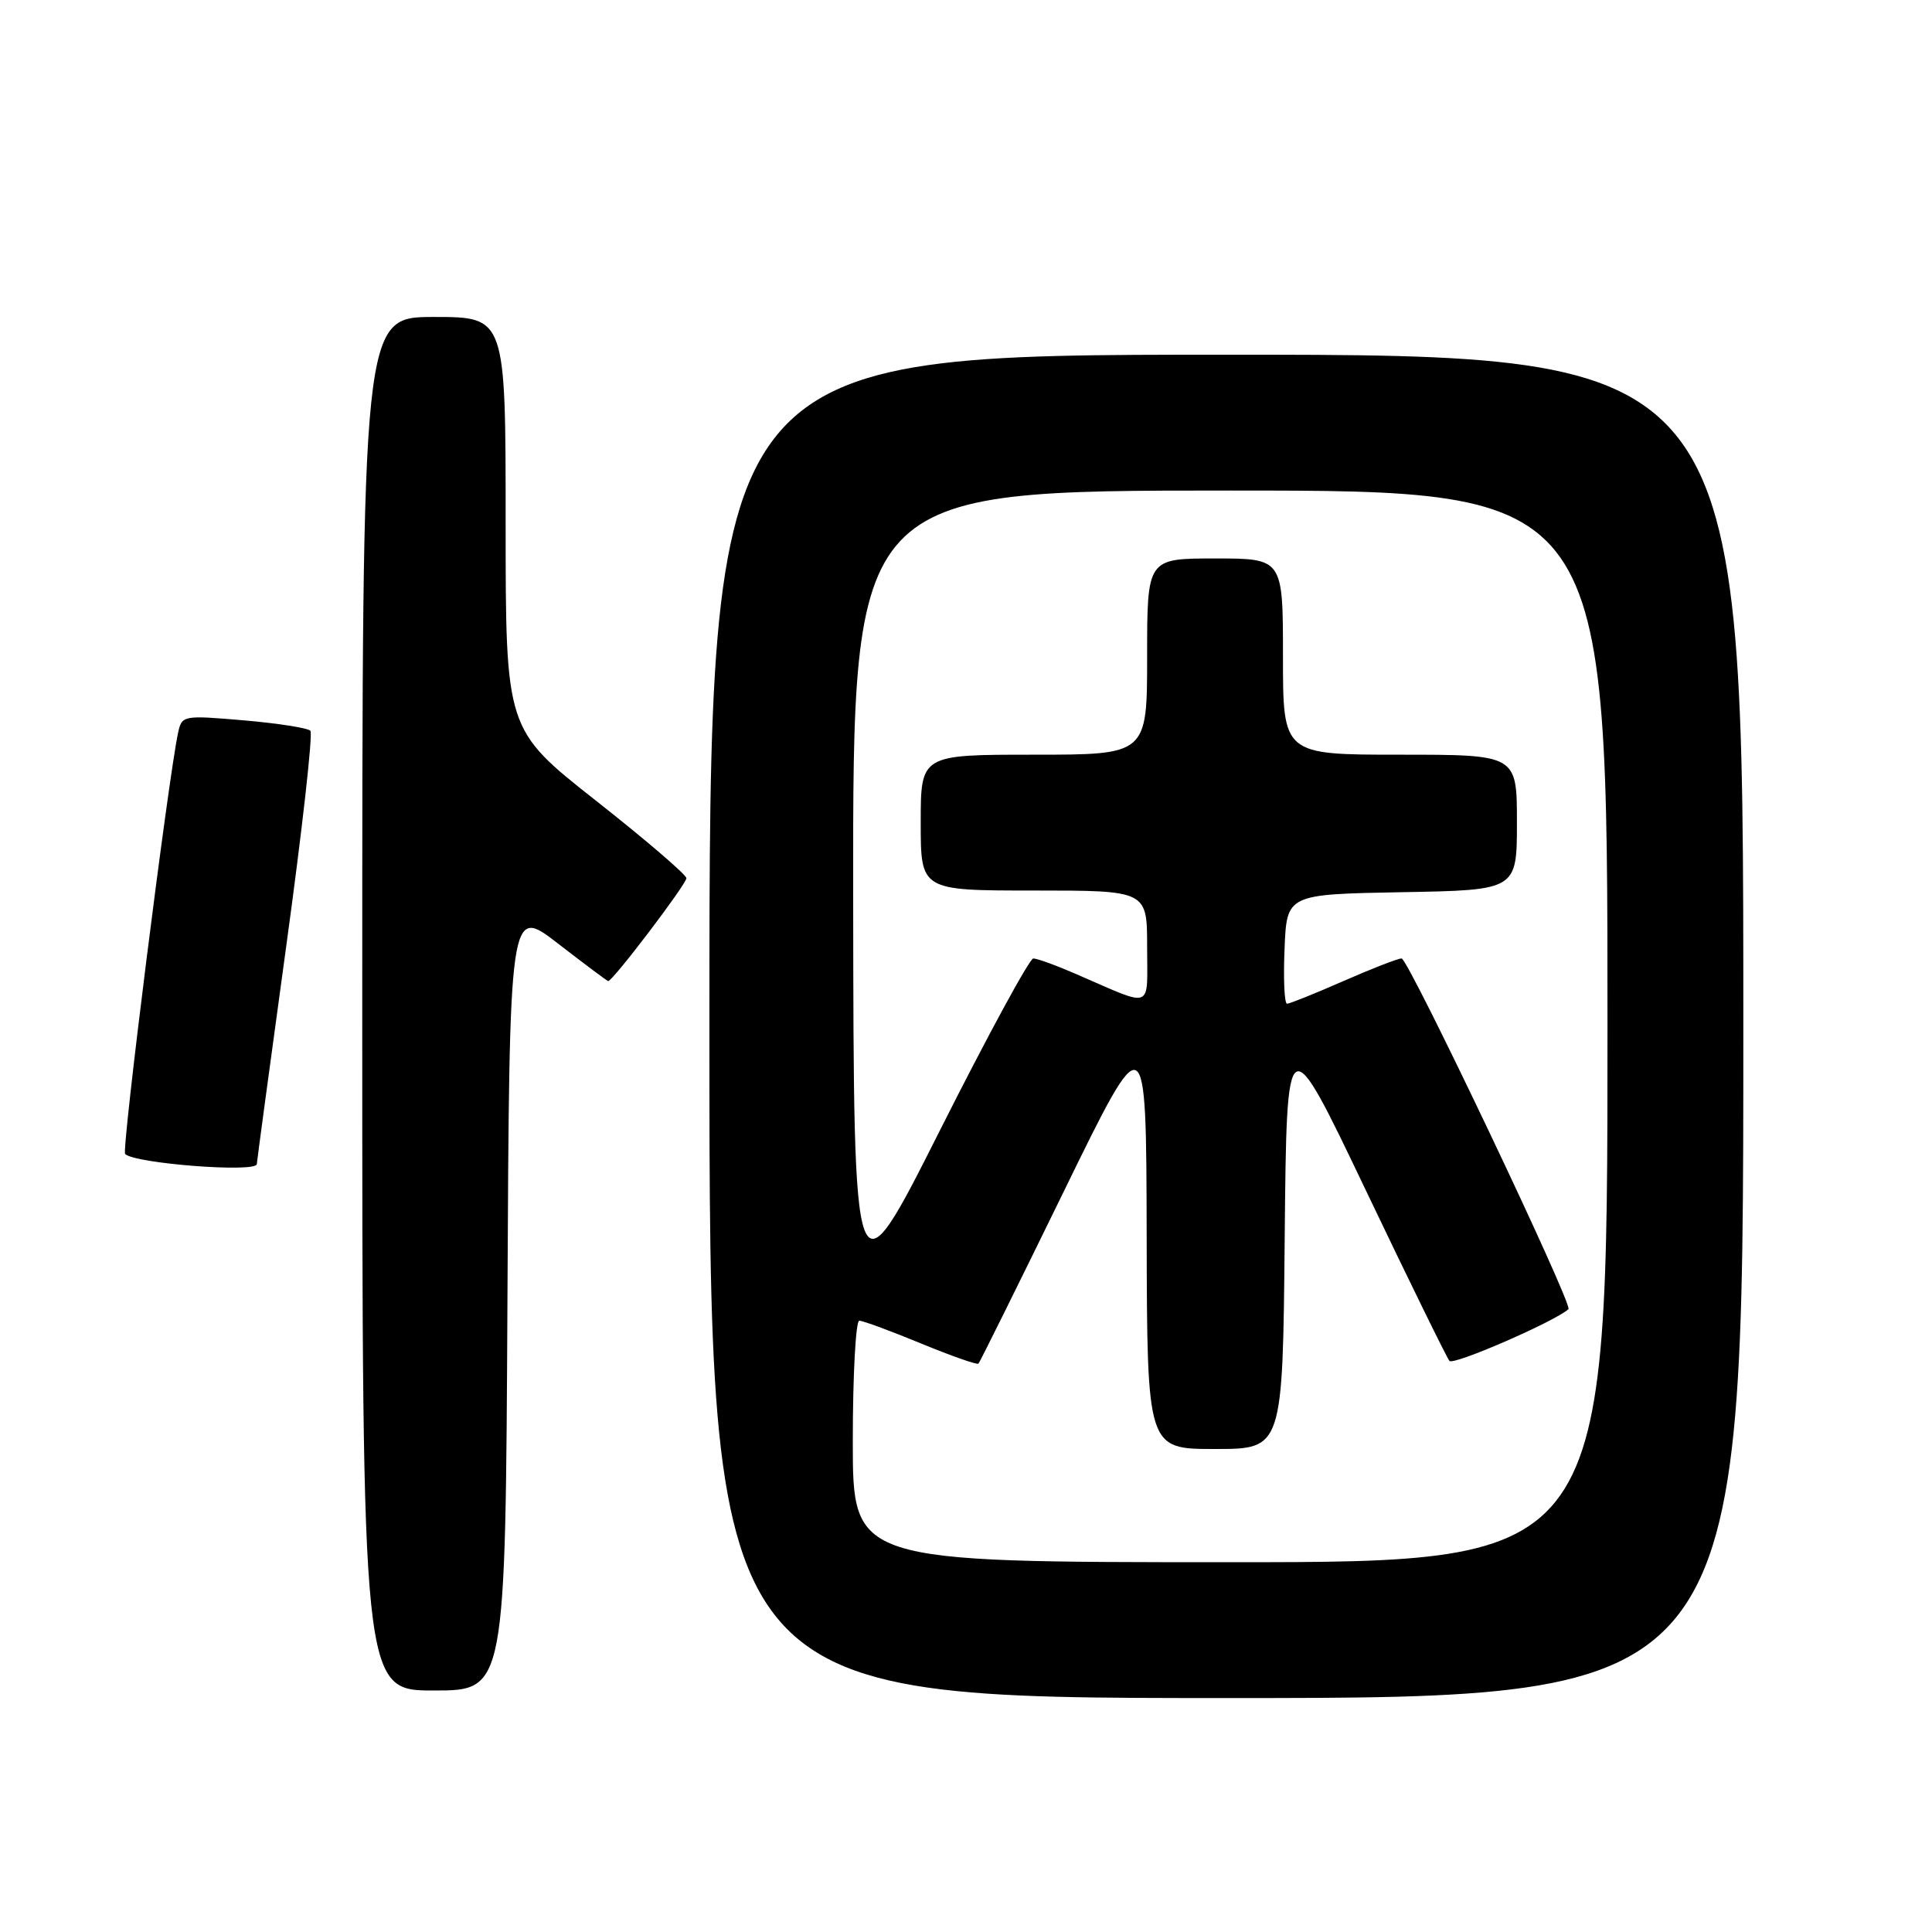 <?xml version="1.0" encoding="UTF-8" standalone="no"?>
<!DOCTYPE svg PUBLIC "-//W3C//DTD SVG 1.1//EN" "http://www.w3.org/Graphics/SVG/1.1/DTD/svg11.dtd" >
<svg xmlns="http://www.w3.org/2000/svg" xmlns:xlink="http://www.w3.org/1999/xlink" version="1.1" viewBox="0 0 256 256">
 <g >
 <path fill="currentColor"
d=" M 231.00 136.00 C 231.00 47.00 231.00 47.00 162.50 47.00 C 94.00 47.00 94.00 47.00 94.00 136.00 C 94.00 225.00 94.00 225.00 162.50 225.00 C 231.00 225.00 231.00 225.00 231.00 136.00 Z  M 67.24 172.02 C 67.50 120.05 67.50 120.05 73.93 125.02 C 77.47 127.76 80.47 130.00 80.59 130.00 C 81.20 130.00 90.99 117.11 90.95 116.36 C 90.93 115.89 85.53 111.26 78.95 106.08 C 67.00 96.66 67.00 96.66 67.00 69.33 C 67.00 42.00 67.00 42.00 57.50 42.00 C 48.00 42.00 48.00 42.00 48.00 133.00 C 48.00 224.00 48.00 224.00 57.49 224.00 C 66.98 224.00 66.98 224.00 67.24 172.02 Z  M 34.03 154.25 C 34.05 153.84 35.80 140.90 37.91 125.50 C 40.03 110.10 41.48 97.20 41.13 96.83 C 40.78 96.46 36.81 95.84 32.30 95.45 C 24.23 94.76 24.09 94.79 23.59 97.13 C 22.28 103.28 16.09 152.43 16.58 152.91 C 17.85 154.18 33.98 155.42 34.03 154.25 Z  M 113.00 191.00 C 113.00 182.20 113.39 175.00 113.86 175.00 C 114.34 175.00 118.01 176.35 122.02 178.01 C 126.03 179.66 129.47 180.87 129.65 180.69 C 129.83 180.50 134.91 170.26 140.93 157.93 C 151.88 135.50 151.88 135.50 151.94 163.75 C 152.00 192.00 152.00 192.00 160.98 192.00 C 169.97 192.00 169.97 192.00 170.23 163.89 C 170.50 135.78 170.50 135.78 180.94 157.64 C 186.68 169.66 191.69 179.87 192.06 180.33 C 192.59 180.95 205.99 175.12 207.83 173.47 C 208.46 172.91 186.61 127.00 185.72 127.00 C 185.23 127.00 181.76 128.35 178.00 130.00 C 174.24 131.65 170.88 133.00 170.54 133.00 C 170.19 133.00 170.04 129.74 170.21 125.75 C 170.50 118.50 170.50 118.50 185.75 118.22 C 201.00 117.95 201.00 117.95 201.00 108.97 C 201.00 100.00 201.00 100.00 185.50 100.00 C 170.00 100.00 170.00 100.00 170.00 87.00 C 170.00 74.00 170.00 74.00 161.00 74.00 C 152.00 74.00 152.00 74.00 152.00 87.00 C 152.00 100.00 152.00 100.00 137.00 100.00 C 122.00 100.00 122.00 100.00 122.00 109.00 C 122.00 118.00 122.00 118.00 137.00 118.00 C 152.00 118.00 152.00 118.00 152.00 125.48 C 152.00 133.94 152.97 133.56 142.67 129.10 C 140.01 127.94 137.42 127.00 136.92 127.00 C 136.42 127.00 130.86 137.24 124.56 149.75 C 113.11 172.50 113.11 172.50 113.05 118.75 C 113.00 65.00 113.00 65.00 163.00 65.00 C 213.00 65.00 213.00 65.00 213.00 136.00 C 213.00 207.00 213.00 207.00 163.00 207.00 C 113.00 207.00 113.00 207.00 113.00 191.00 Z "/>
</g>
</svg>